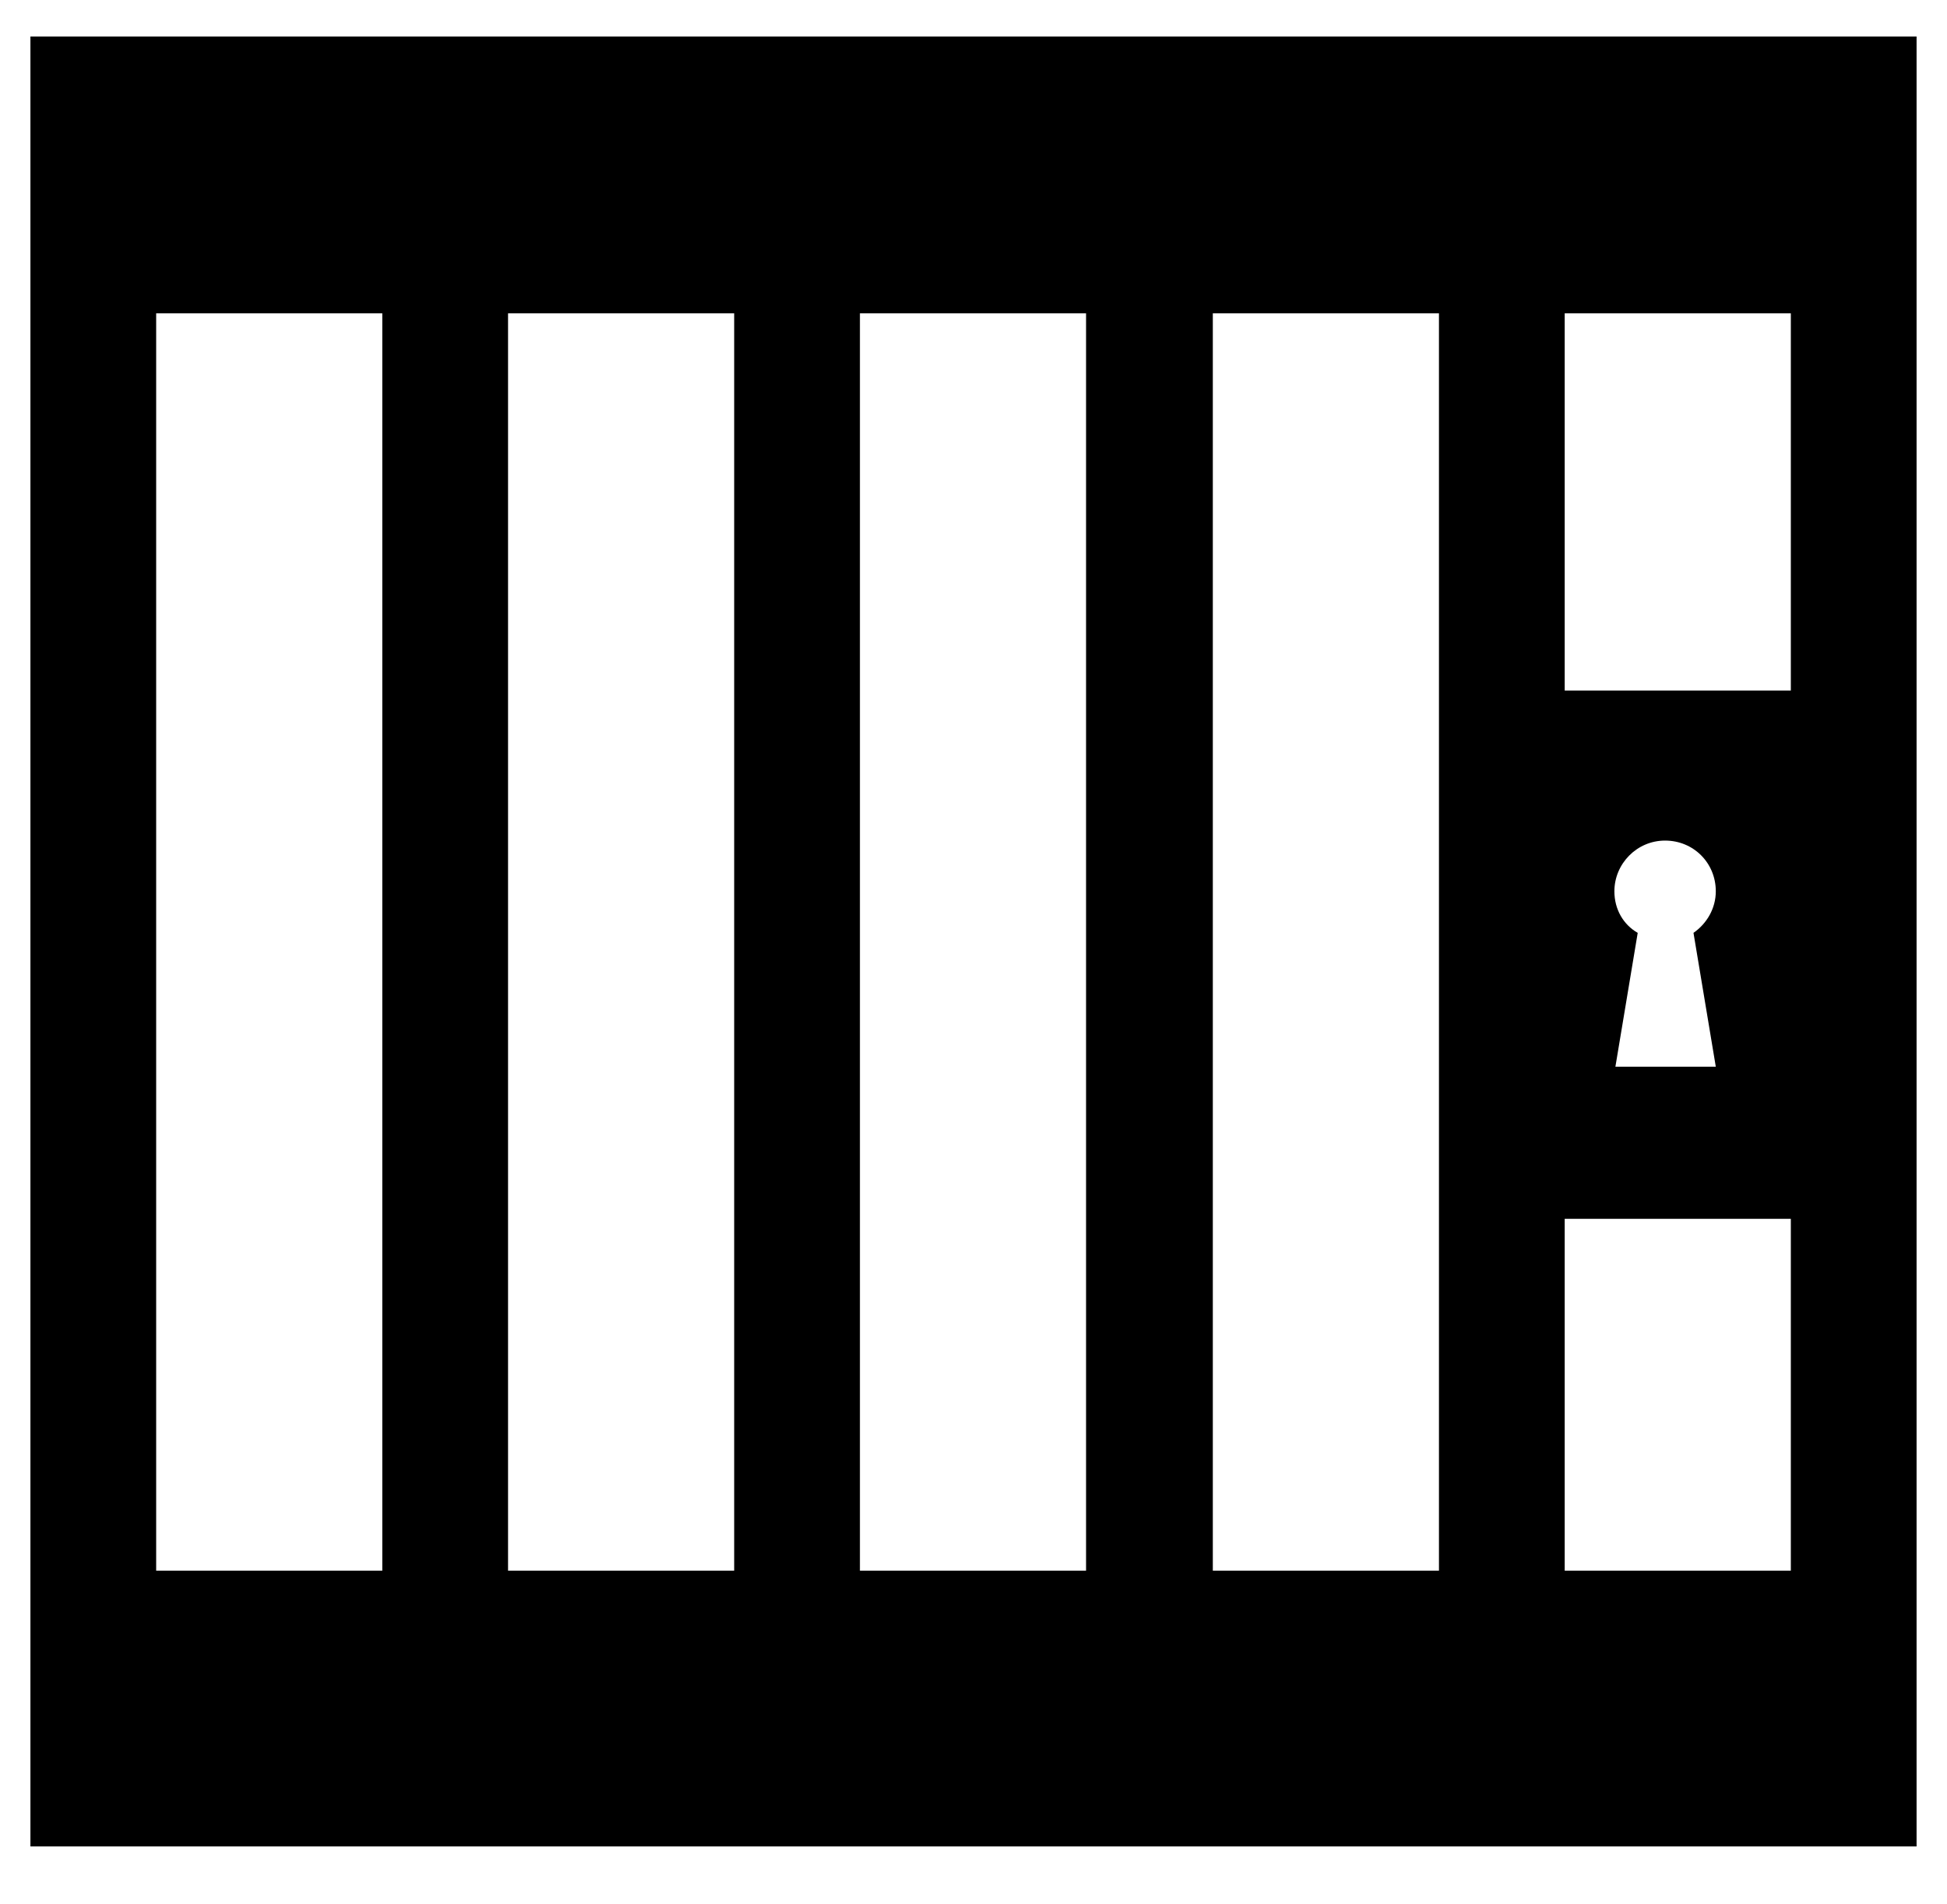 <?xml version="1.0" encoding="utf-8"?>
<!-- Generator: Adobe Illustrator 21.0.0, SVG Export Plug-In . SVG Version: 6.00 Build 0)  -->
<svg version="1.1" id="Capa_1" xmlns="http://www.w3.org/2000/svg" xmlns:xlink="http://www.w3.org/1999/xlink" x="0px" y="0px"
	 viewBox="0 0 192 187.8" style="enable-background:new 0 0 192 187.8;" xml:space="preserve">
<path d="M176.6,3.6H3v5v22.3v124v19.8v7.4h173.6H189v-27.2v-124V3.6H176.6z M141.9,154.9h-22.3v-124h22.3V154.9z M84.8,30.9h22.3
	v124H84.8V30.9z M72.4,154.9H50.1v-124h22.3C72.4,30.9,72.4,154.9,72.4,154.9z M15.4,30.9h22.3v124H15.4V30.9z M154.3,154.9v-34.7
	h22.3v34.7H154.3z M159.2,87.9c0-2.7,2.2-5,5-5s5,2.2,5,5c0,1.7-0.9,3.2-2.2,4.1l2.2,13.2h-9.9l2.2-13.2
	C160.1,91.2,159.2,89.7,159.2,87.9z M176.6,68.1h-22.3V30.9h22.3V68.1z"/>
</svg>
